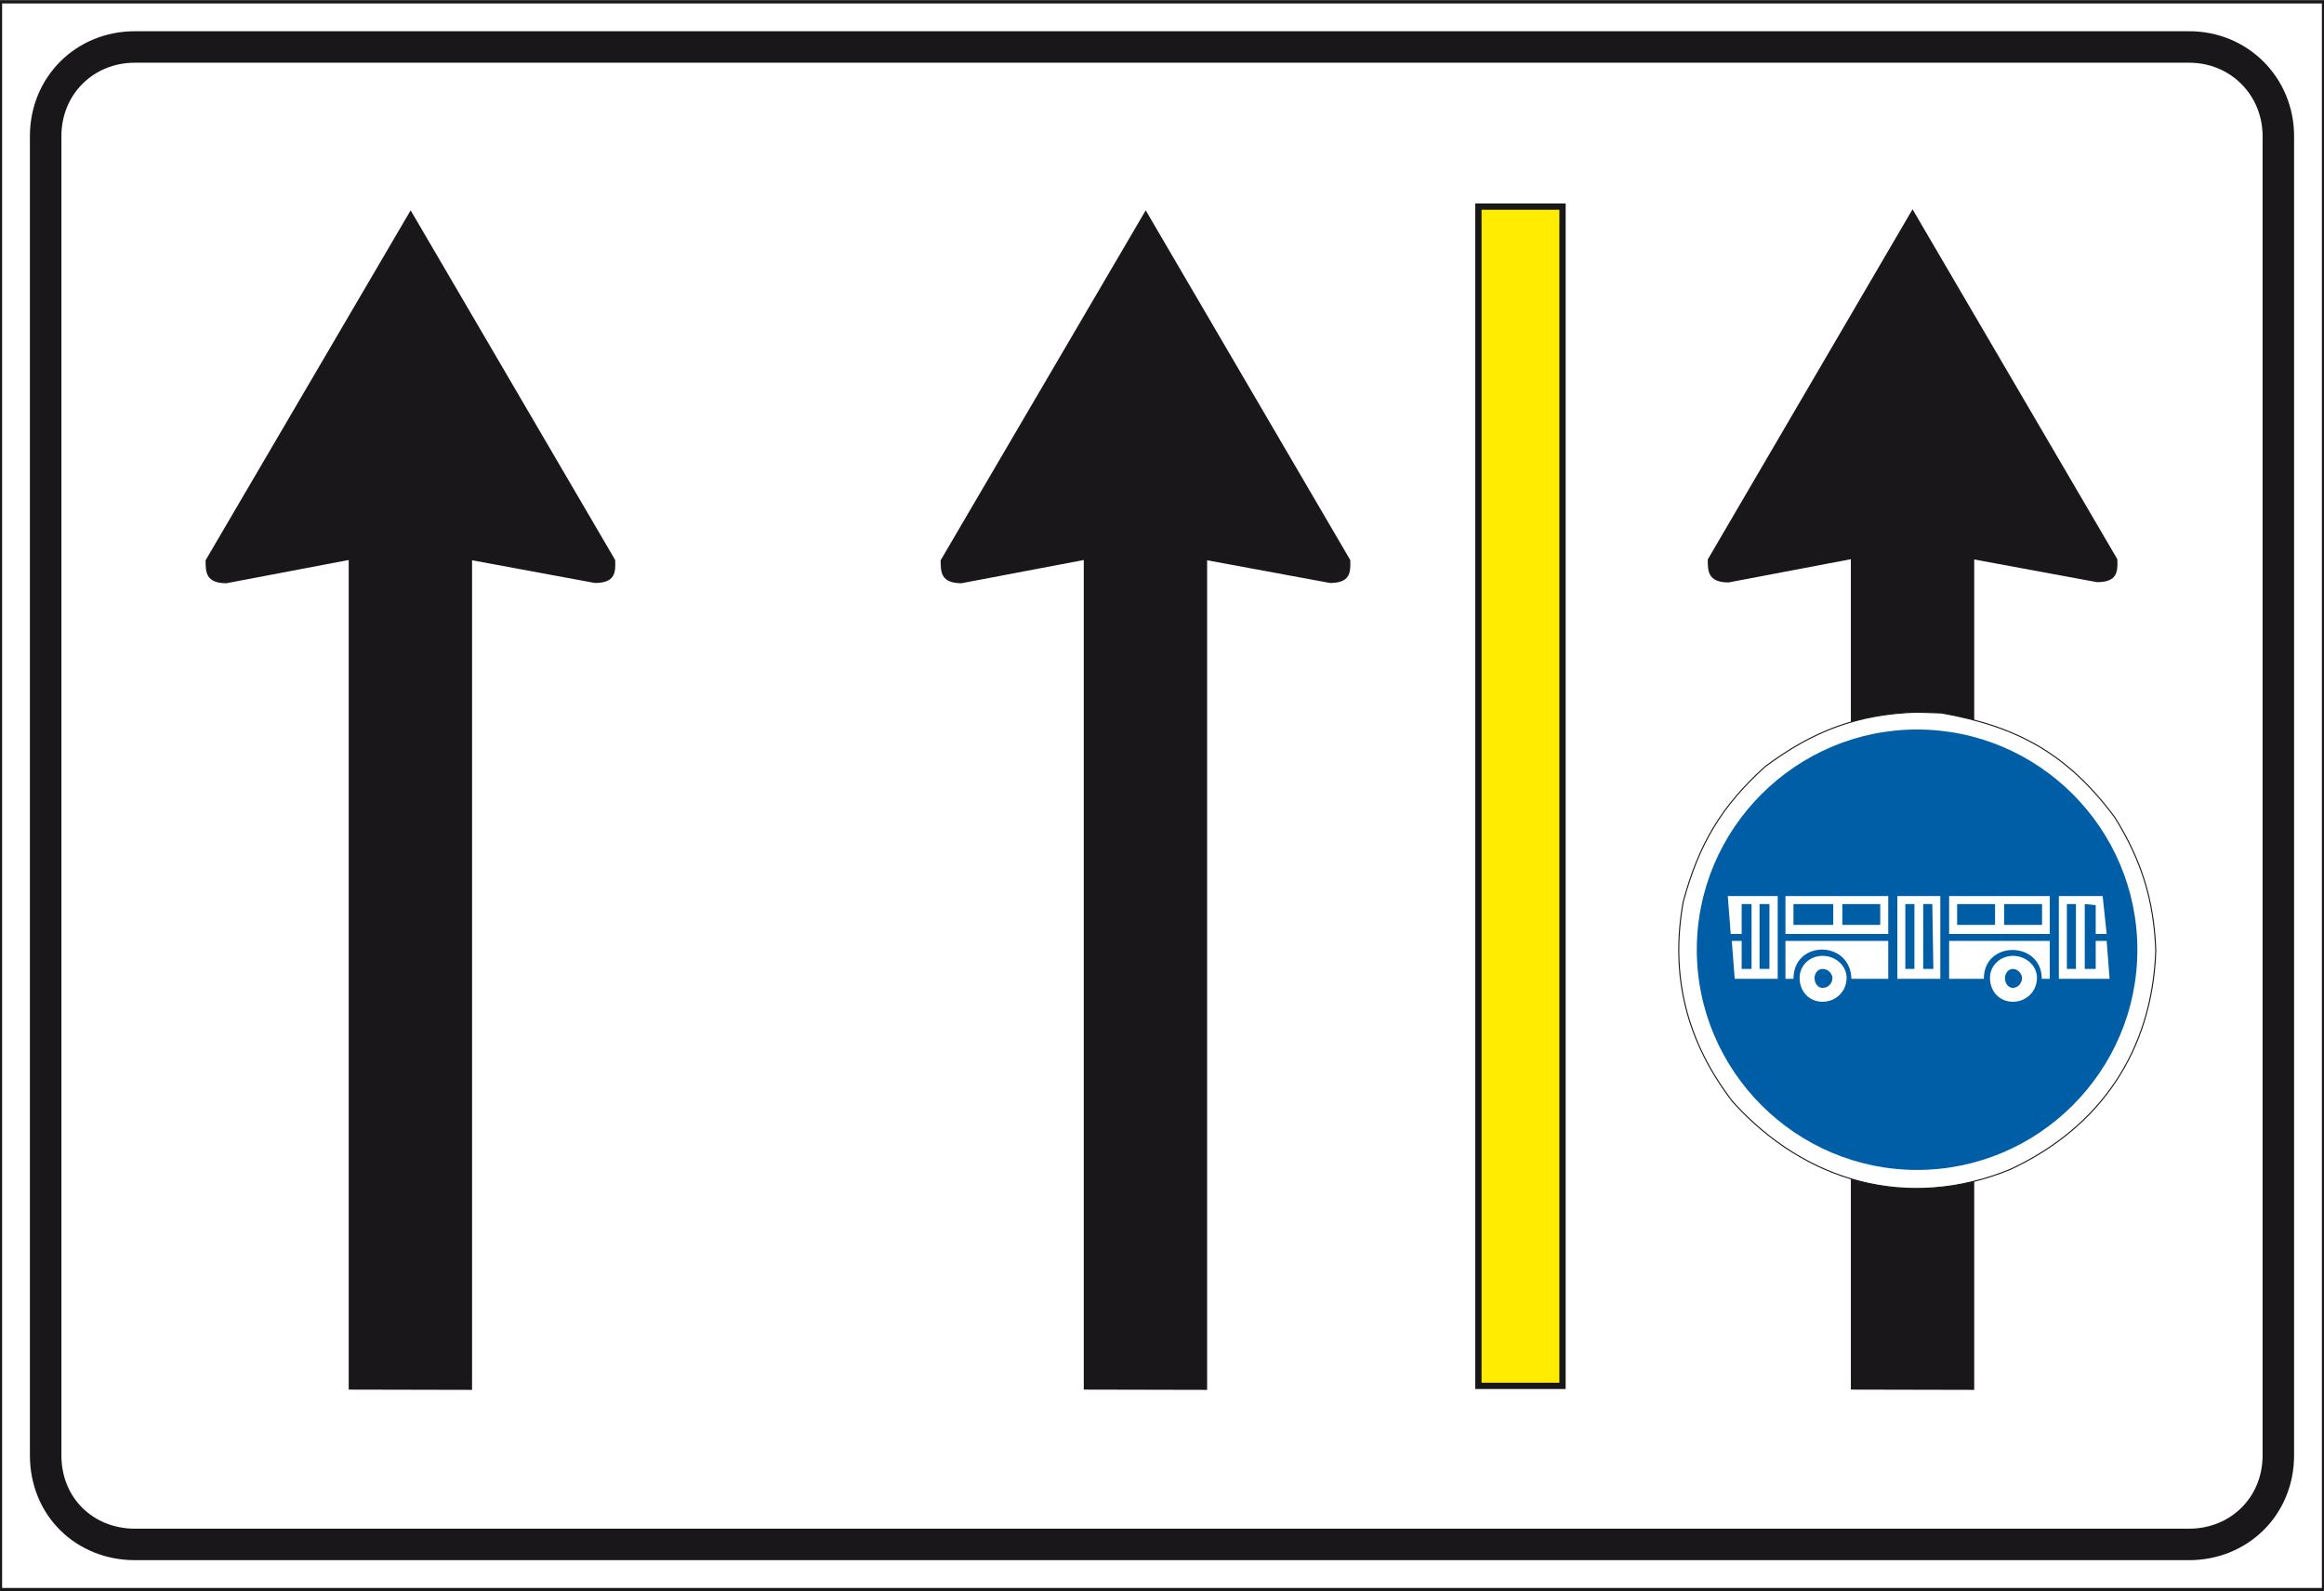 <?xml version="1.0" encoding="utf-8"?>
<!-- Generator: Adobe Illustrator 19.2.0, SVG Export Plug-In . SVG Version: 6.00 Build 0)  -->
<svg version="1.1" id="Livello_1" xmlns="http://www.w3.org/2000/svg" xmlns:xlink="http://www.w3.org/1999/xlink" x="0px" y="0px"
	 viewBox="0 0 870.4 596.2" style="enable-background:new 0 0 870.4 596.2;" xml:space="preserve">
<rect x="0" y="0" width="870.4" height="596.2" fill="#808080" stroke="none"/>
<style type="text/css">
	.st0{fill:#FFFFFF;stroke:#1A171B;stroke-width:1.179;stroke-miterlimit:2.613;}
	.st1{fill:none;stroke:#1A171B;stroke-width:11.794;stroke-miterlimit:2.613;}
	.st2{fill:#1A171B;}
	.st3{fill:#FFFFFF;stroke:#1A171B;stroke-width:0.393;stroke-miterlimit:2.613;}
	.st4{fill:#005EA7;}
	.st5{fill:#FFFFFF;}
	.st6{fill:#FFEC00;stroke:#1A171B;stroke-width:2.359;stroke-miterlimit:2.613;}
</style>
<g>
	<g>
		<polygon class="st0" points="0.2,0.7 870.2,0.7 870.2,595.5 0.2,595.5 		"/>
		<path class="st1" d="M50.5,17.6h769.4c18.9,0,33.4,14.9,33.4,33.4v494.2c0,19.3-14.9,33.4-33.4,33.4H50.5
			c-18.5,0-33.4-13.8-33.4-33.4V51C17.1,32.1,31.7,17.6,50.5,17.6L50.5,17.6z"/>
		<path class="st2" d="M153.8,78.8l76.6,131c0.2,4.7,0,8.6-7.6,8.6l-46-8.5v310.8l-46.2-0.1V209.8l-45.8,8.7c-7.8,0-7.8-4.3-7.8-8.6
			L153.8,78.8L153.8,78.8z"/>
		<path class="st2" d="M429.1,78.8l76.6,131c0.2,4.7,0,8.6-7.6,8.6l-46-8.5v310.8l-46.2-0.1V209.8l-45.8,8.7c-7.8,0-7.8-4.3-7.8-8.6
			L429.1,78.8L429.1,78.8z"/>
		<path class="st2" d="M716.3,78.4L793,209.5c0.2,4.7,0,8.6-7.6,8.6l-46-8.5v311.1l-46.2-0.1V209.5l-45.8,8.7
			c-7.8,0-7.8-4.3-7.8-8.6L716.3,78.4L716.3,78.4z"/>
		<path class="st3" d="M727.1,267.1c28.8,5.1,47.5,15.6,65,39.2c10,16.1,14.6,31,15.3,49.8c-1.3,37.6-20.8,66.3-54.5,82
			c-38.3,15.7-76.8,4.8-104-25.4c-17.1-22.3-23.5-46.9-18.5-74.8c5.8-21.5,14.2-35.8,30.7-50.7c17.7-13.2,34.4-19.7,56.8-20.4
			L727.1,267.1L727.1,267.1z"/>
		<path class="st4" d="M718,273.3c45.5,0,82.5,37.1,82.5,82.5c0,45.5-37.1,82.5-82.5,82.5s-82.5-37.1-82.5-82.5
			S672.6,273.3,718,273.3L718,273.3z"/>
		<g>
			<path class="st5" d="M682.6,358.1c-4.9,0-8.6,3.7-8.6,8.2c0,5.3,3.7,9,8.6,9s9-3.8,9-9C691.6,361.8,687.5,358.1,682.6,358.1z
				 M682.6,370.1c-1.9,0-3-1.9-3-3.7c0-1.6,1.1-3.4,3-3.4c2.2,0,3.7,1.9,3.7,3.4C686.3,368.3,684.8,370.1,682.6,370.1z"/>
			<path class="st5" d="M668.7,366.7h3c0-14.6,21.3-14.6,21.7,0h13.8v-14.2h-38.5V366.7z"/>
			<path class="st5" d="M668.7,349.9h38.5v-14.2h-38.5V349.9z M690,338.7h14.2v7.8H690V338.7z M671.7,338.7h14.9v7.8h-14.9V338.7z"
				/>
			<path class="st5" d="M648.2,349.9h4.1v-11.2h3.7V363h-3.7v-10.5h-3.7l1.1,14.2h16.1v-31h-18.7L648.2,349.9z M659,338.7h3.7V363
				H659V338.7z"/>
			<path class="st5" d="M730,349.9h37.7v-14.2H730V349.9z M750.6,338.7h14.2v7.8h-14.2V338.7z M733,338.7h14.2v7.8H733V338.7z"/>
			<path class="st5" d="M789,352.5h-4.1V363h-4.1v-24.3l4.1,0.4v10.8h4.1l-1.5-14.2h-16.4v31h19L789,352.5z M777.5,363h-3.4v-24.3
				h3.4V363z"/>
			<path class="st5" d="M710.6,366.7h16.1v-31h-16.1V366.7z M720.3,338.7h3.4l0.4,24.3h-3.8L720.3,338.7L720.3,338.7z M713.6,338.7
				h3.4V363h-3.4V338.7z"/>
			<path class="st5" d="M730,366.7h13c0-14.6,21.7-14.2,21.7,0h3v-14.2H730V366.7z"/>
			<path class="st5" d="M753.9,358.1c-4.8,0-8.6,3.7-8.6,8.2c0,5.3,3.7,9,8.6,9s9-3.8,9-9C762.9,361.8,758.8,358.1,753.9,358.1z
				 M753.9,370.1c-1.9,0-3-1.9-3-3.7c0-1.6,1.2-3.4,3-3.4c1.9,0,3.4,1.9,3.4,3.4C757.3,368.3,755.8,370.1,753.9,370.1z"/>
		</g>
		<polygon class="st6" points="553.7,77.4 585.2,77.4 585.2,519.2 553.7,519.2 		"/>
	</g>
</g>
</svg>
